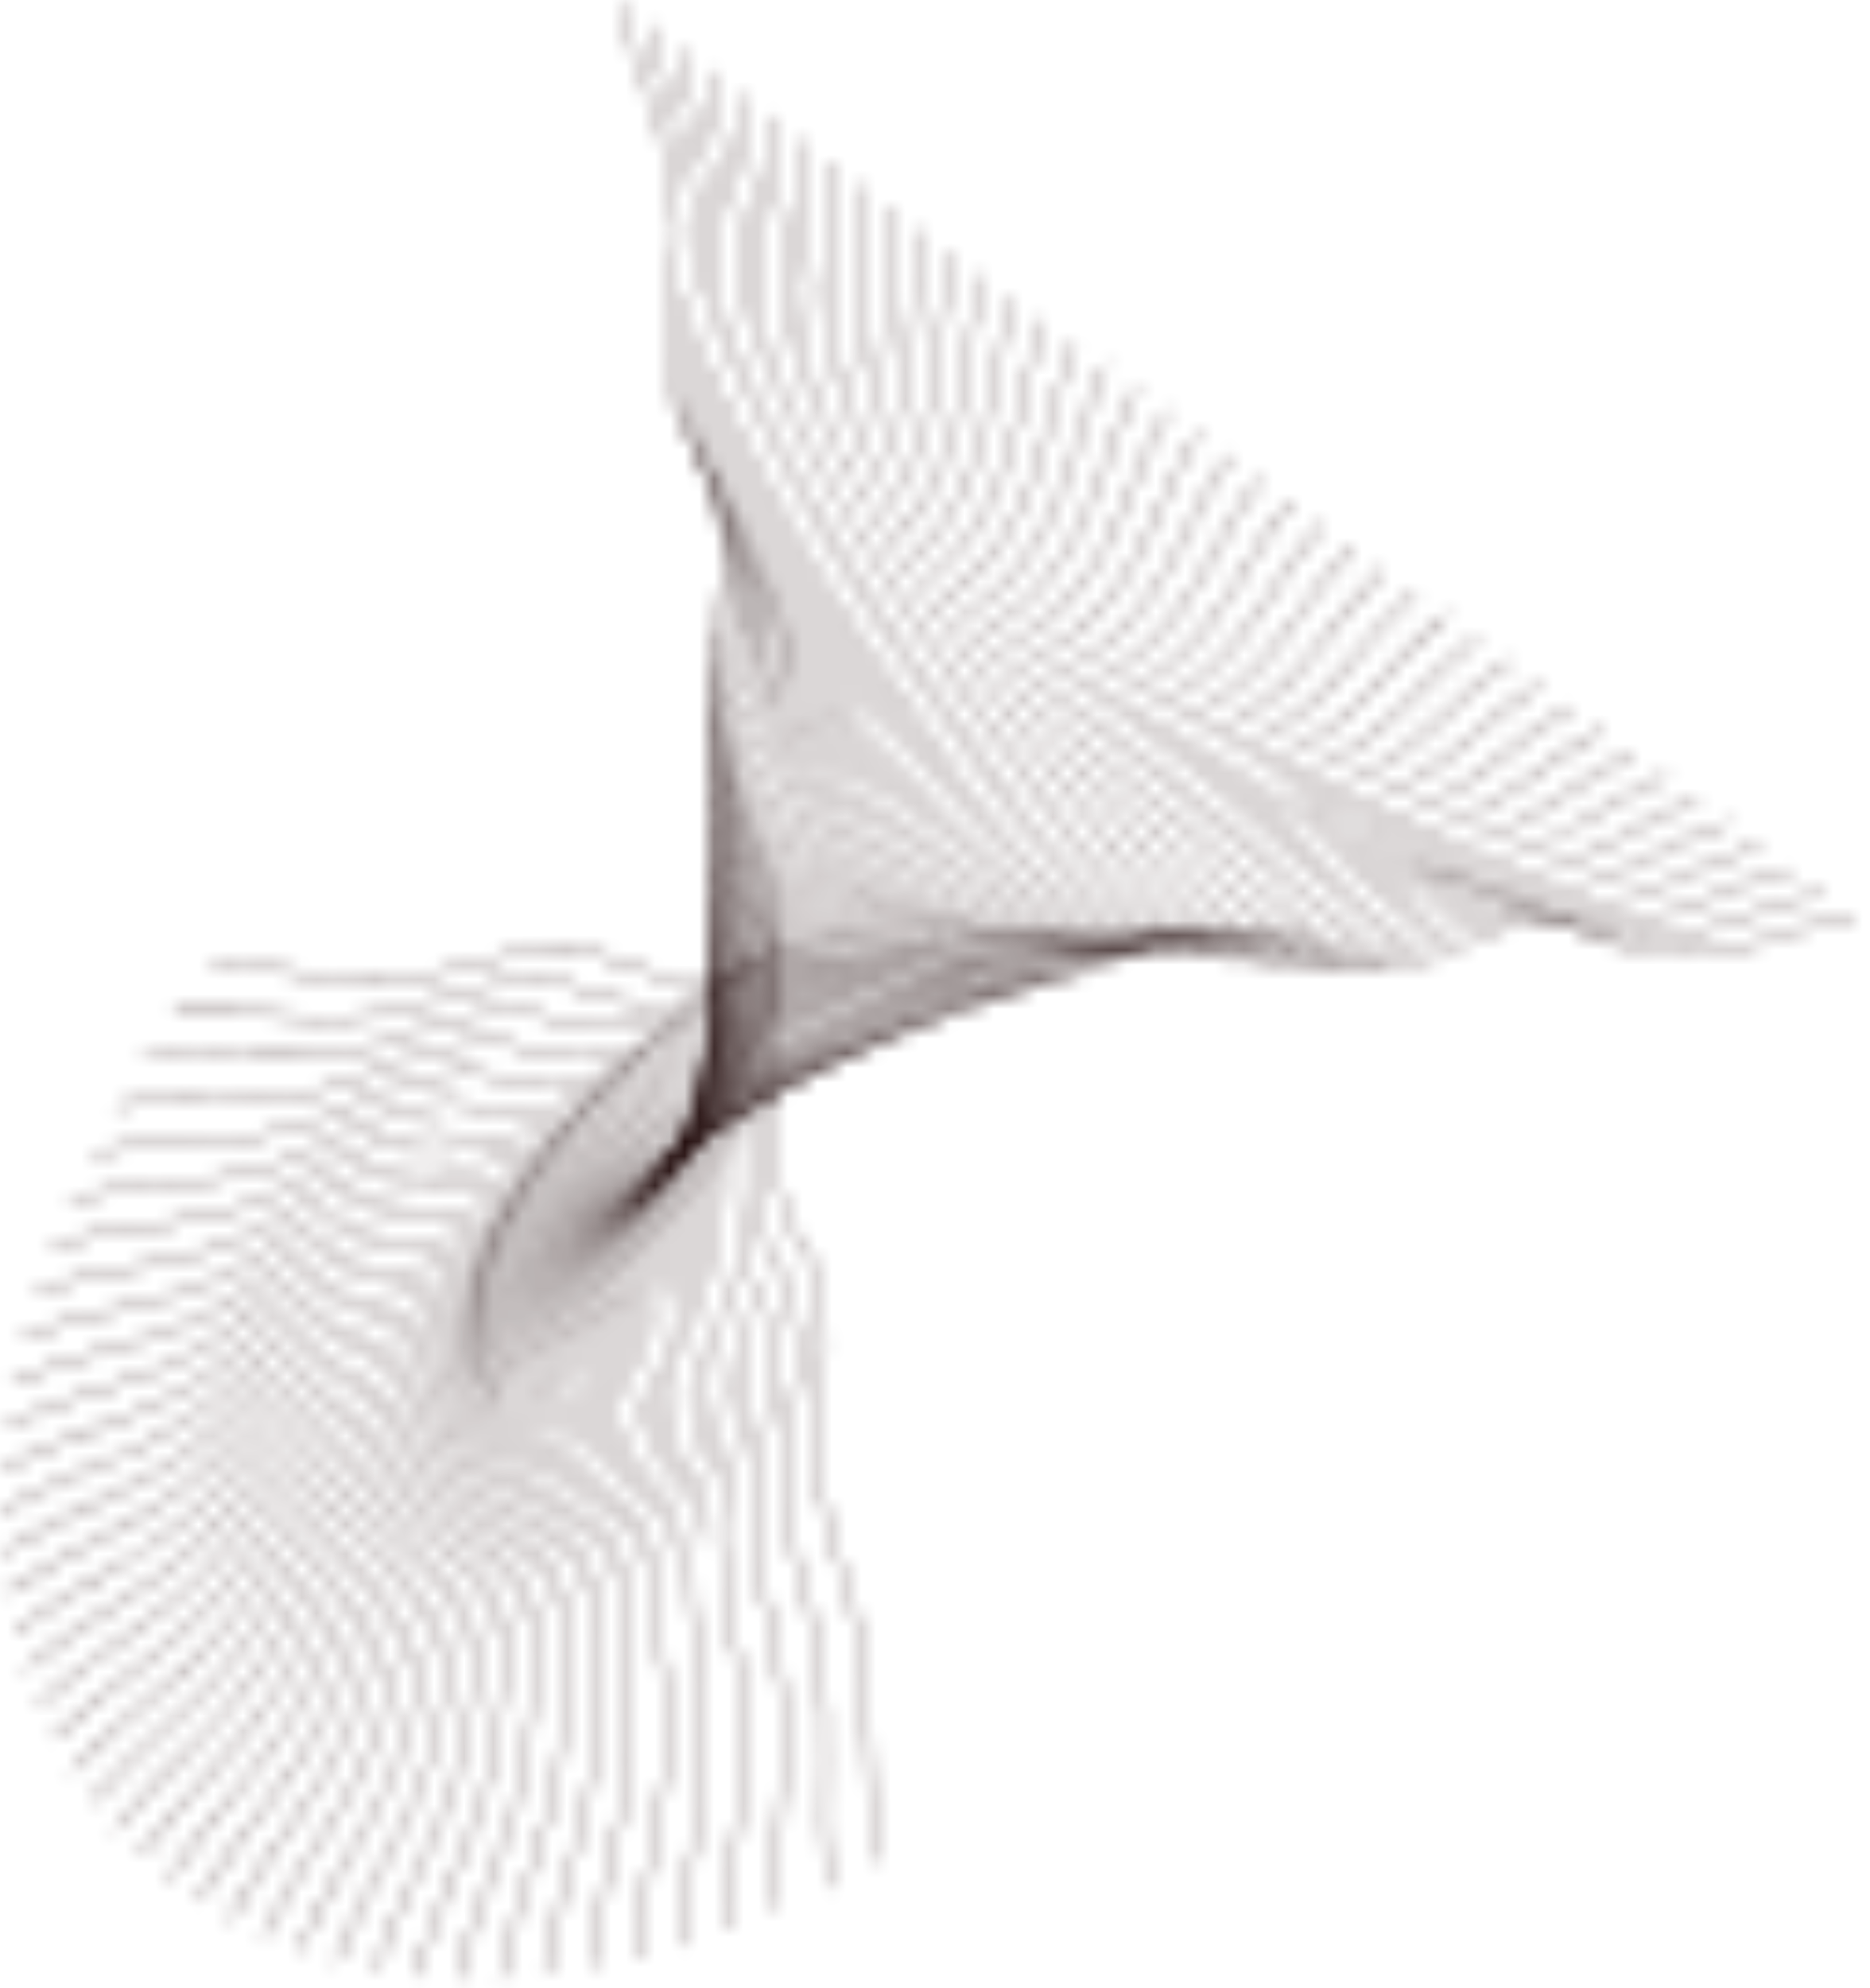 <svg width="127" height="135" viewBox="0 0 127 135" fill="none" xmlns="http://www.w3.org/2000/svg">
<mask id="mask0_259_550" style="mask-type:alpha" maskUnits="userSpaceOnUse" x="0" y="0" width="127" height="135">
<path d="M42.146 0.257C43.291 5.52 45.34 8.179 45.91 13.93C46.479 19.681 44.556 19.184 45.384 24.878C46.211 30.572 48.362 30.365 49.221 36.829C49.999 42.691 47.844 37.928 48.475 46.854C49.105 55.78 52.367 56.896 52.855 63.548C53.281 69.352 51.494 68.721 52.445 77.553C53.397 86.385 54.855 82.31 55.738 88.384C56.621 94.459 54.645 94.511 55.554 100.147C56.462 105.784 57.302 106.007 58.288 110.78C59.275 115.553 58.687 120.143 59.455 126.376" stroke="#CCFF00" stroke-width="0.158"/>
<path d="M44.181 1.794C45.106 7.084 47.05 9.816 47.376 15.568C47.701 21.321 45.79 20.747 46.377 26.454C46.964 32.16 49.134 32.042 49.719 38.517C50.249 44.388 48.289 39.555 48.539 48.473C48.789 57.391 52.018 58.636 52.223 65.283C52.402 71.082 50.633 70.382 51.21 79.219C51.786 88.056 53.427 84.056 54.053 90.144C54.679 96.231 52.692 96.203 53.363 101.855C54.034 107.507 54.868 107.764 55.654 112.559C56.439 117.354 55.652 121.904 56.156 128.144" stroke="#CDFD00" stroke-width="0.158"/>
<path d="M46.219 3.329C46.923 8.637 48.76 11.438 48.842 17.182C48.924 22.926 47.029 22.276 47.376 27.985C47.722 33.693 49.907 33.664 50.219 40.139C50.502 46.009 48.738 41.114 48.61 50.008C48.482 58.902 51.672 60.275 51.595 66.905C51.528 72.689 49.781 71.918 49.984 80.745C50.187 89.572 52.005 85.656 52.375 91.745C52.745 97.835 50.75 97.725 51.184 103.383C51.617 109.041 52.444 109.331 53.029 114.14C53.614 118.949 52.63 123.449 52.871 129.686" stroke="#CEFC00" stroke-width="0.158"/>
<path d="M48.261 4.863C48.744 10.18 50.471 13.046 50.311 18.771C50.151 24.496 48.275 23.77 48.382 29.471C48.489 35.171 50.685 35.233 50.726 41.696C50.762 47.555 49.197 42.606 48.692 51.46C48.188 60.314 51.335 61.814 50.978 68.414C50.666 74.174 48.944 73.333 48.776 82.134C48.607 90.935 50.599 87.109 50.713 93.19C50.828 99.272 48.828 99.079 49.025 104.733C49.221 110.387 50.04 110.71 50.425 115.525C50.81 120.34 49.631 124.781 49.61 131.004" stroke="#D0FA00" stroke-width="0.158"/>
<path d="M50.306 6.397C50.568 11.712 52.184 14.64 51.783 20.336C51.383 26.032 49.528 25.23 49.397 30.913C49.267 36.595 51.47 36.749 51.24 43.188C51.032 49.026 49.666 44.03 48.789 52.828C47.912 61.626 51.011 63.253 50.376 69.812C49.822 75.536 48.126 74.626 47.589 83.386C47.051 92.145 49.212 88.418 49.073 94.48C48.933 100.542 46.932 100.266 46.893 105.907C46.854 111.547 47.663 111.903 47.848 116.715C48.033 121.527 46.663 125.901 46.381 132.098" stroke="#D1F800" stroke-width="0.158"/>
<path d="M52.354 7.929C52.397 13.235 53.899 16.22 53.26 21.877C52.622 27.533 50.792 26.656 50.425 32.311C50.057 37.966 52.265 38.212 51.767 44.616C51.315 50.422 50.15 45.389 48.904 54.115C47.657 62.842 50.703 64.592 49.793 71.099C48.999 76.777 47.334 75.8 46.43 84.502C45.526 93.204 47.852 89.583 47.461 95.615C47.069 101.648 45.07 101.289 44.797 106.905C44.523 112.521 45.321 112.911 45.308 117.711C45.294 122.512 43.736 126.811 43.196 132.973" stroke="#D2F600" stroke-width="0.158"/>
<path d="M54.406 9.461C54.231 14.748 55.616 17.786 54.742 23.393C53.868 29 52.066 28.049 51.464 33.666C50.863 39.283 53.07 39.623 52.306 45.98C51.613 51.745 50.65 46.681 49.039 55.321C47.428 63.96 50.416 65.834 49.234 72.277C48.203 77.899 46.57 76.854 45.304 85.484C44.038 94.114 46.524 90.606 45.882 96.598C45.241 102.591 43.248 102.148 42.742 107.731C42.236 113.314 43.022 113.735 42.81 118.517C42.599 123.299 40.857 127.515 40.061 133.629" stroke="#D3F500" stroke-width="0.158"/>
<path d="M56.46 10.993C56.069 16.252 57.337 19.338 56.23 24.886C55.123 30.434 53.351 29.409 52.518 34.979C51.685 40.549 53.888 40.982 52.861 47.282C51.931 52.995 51.17 47.909 49.199 56.447C47.229 64.984 50.153 66.979 48.703 73.347C47.438 78.903 45.84 77.792 44.217 86.335C42.594 94.877 45.233 91.489 44.344 97.431C43.455 103.374 41.472 102.847 40.736 108.387C40 113.927 40.772 114.38 40.365 119.135C39.958 123.889 38.036 128.014 36.987 134.071" stroke="#D5F300" stroke-width="0.158"/>
<path d="M58.518 12.524C57.912 17.747 59.061 20.876 57.725 26.355C56.388 31.835 54.651 30.737 53.589 36.25C52.527 41.764 54.722 42.29 53.436 48.523C52.27 54.174 51.712 49.074 49.387 57.495C47.063 65.915 49.919 68.029 48.205 74.31C46.71 79.791 45.151 78.615 43.175 87.056C41.199 95.496 43.986 92.235 42.853 98.117C41.72 103.998 39.749 103.388 38.786 108.875C37.823 114.362 38.58 114.848 37.979 119.567C37.377 124.286 35.281 128.312 33.982 134.301" stroke="#D6F100" stroke-width="0.158"/>
<path d="M60.58 14.055C59.761 19.233 60.789 22.4 59.228 27.802C57.666 33.203 55.965 32.034 54.678 37.481C53.39 42.928 55.573 43.548 54.031 49.703C52.634 55.282 52.278 50.177 49.606 58.465C46.934 66.754 49.718 68.985 47.744 75.169C46.023 80.565 44.504 79.325 42.181 87.649C39.858 95.973 42.789 92.845 41.415 98.656C40.041 104.467 38.087 103.773 36.9 109.199C35.712 114.624 36.453 115.141 35.66 119.817C34.866 124.492 32.599 128.413 31.055 134.324" stroke="#D7EF00" stroke-width="0.158"/>
<path d="M62.644 15.586C61.617 20.71 62.522 23.912 60.74 29.226C58.957 34.54 57.296 33.3 55.786 38.672C54.276 44.043 56.443 44.758 54.651 50.823C53.026 56.322 52.872 51.218 49.859 59.361C46.847 67.504 49.552 69.85 47.325 75.925C45.382 81.227 43.907 79.925 41.243 88.118C38.58 96.312 41.646 93.323 40.035 99.054C38.425 104.784 36.49 104.006 35.082 109.361C33.674 114.716 34.397 115.263 33.415 119.888C32.432 124.513 30 128.321 28.214 134.143" stroke="#D8EE00" stroke-width="0.158"/>
<path d="M64.712 17.117C63.479 22.179 64.261 25.41 62.261 30.628C60.262 35.846 58.644 34.536 56.916 39.824C55.189 45.111 57.335 45.919 55.297 51.885C53.448 57.294 53.495 52.201 50.15 60.184C46.804 68.166 49.427 70.624 46.951 76.581C44.791 81.779 43.362 80.417 40.365 88.465C37.368 96.514 40.564 93.671 38.721 99.311C36.877 104.952 34.967 104.091 33.342 109.366C31.717 114.641 32.42 115.219 31.252 119.785C30.083 124.351 27.491 128.039 25.468 133.763" stroke="#DAEC00" stroke-width="0.158"/>
<path d="M66.784 18.648C65.347 23.639 66.006 26.895 63.794 32.008C61.583 37.122 60.011 35.744 58.07 40.938C56.129 46.132 58.251 47.033 55.971 52.89C53.904 58.2 54.151 53.124 50.48 60.934C46.81 68.743 49.345 71.31 46.627 77.139C44.256 82.225 42.875 80.803 39.552 88.693C36.228 96.584 39.547 93.891 37.476 99.433C35.405 104.974 33.521 104.031 31.684 109.217C29.846 114.404 30.53 115.011 29.178 119.511C27.826 124.011 25.08 127.572 22.826 133.189" stroke="#DBEA00" stroke-width="0.158"/>
<path d="M68.859 20.18C67.223 25.093 67.757 28.369 65.339 33.368C62.921 38.368 61.398 36.924 59.248 42.016C57.097 47.109 59.192 48.102 56.676 53.84C54.395 59.042 54.841 53.992 50.854 61.615C46.867 69.238 49.311 71.911 46.357 77.601C43.78 82.566 42.45 81.087 38.808 88.806C35.166 96.525 38.6 93.989 36.307 99.422C34.013 104.854 32.16 103.83 30.114 108.919C28.069 114.008 28.731 114.644 27.199 119.071C25.667 123.498 22.774 126.925 20.293 132.425" stroke="#DCE800" stroke-width="0.158"/>
<path d="M70.937 21.712C69.106 26.538 69.514 29.829 66.896 34.707C64.277 39.585 62.805 38.076 60.452 43.058C58.098 48.041 60.16 49.125 57.414 54.735C54.925 59.822 55.568 54.805 51.274 62.228C46.98 69.652 49.327 72.427 46.144 77.97C43.367 82.806 42.09 81.271 38.139 88.806C34.187 96.341 37.73 93.966 35.219 99.281C32.708 104.596 30.889 103.491 28.64 108.475C26.391 113.459 27.031 114.123 25.323 118.469C23.615 122.815 20.58 126.104 17.879 131.478" stroke="#DDE700" stroke-width="0.158"/>
<path d="M73.019 23.245C70.997 27.977 71.28 31.279 68.466 36.027C65.653 40.774 64.235 39.202 61.683 44.067C59.131 48.931 61.157 50.106 58.188 55.579C55.496 60.541 56.334 55.565 51.742 62.776C47.151 69.988 49.398 72.863 45.992 78.249C43.021 82.948 41.801 81.359 37.548 88.697C33.296 96.036 36.939 93.827 34.217 99.016C31.494 104.205 29.713 103.02 27.267 107.89C24.82 112.761 25.435 113.452 23.555 117.711C21.675 121.97 18.506 125.113 15.591 130.353" stroke="#DFE500" stroke-width="0.158"/>
<path d="M75.104 24.778C72.896 29.409 73.053 32.717 70.051 37.327C67.048 41.937 65.688 40.304 62.943 45.042C60.199 49.78 62.184 51.045 58.998 56.371C56.11 61.201 57.141 56.273 52.262 63.261C47.383 70.25 49.525 73.221 45.905 78.441C42.747 82.995 41.585 81.353 37.041 88.484C32.497 95.614 36.234 93.575 33.306 98.629C30.378 103.684 28.639 102.421 25.999 107.17C23.36 111.919 23.95 112.637 21.903 116.802C19.855 120.966 16.558 123.959 13.435 129.055" stroke="#E0E300" stroke-width="0.158"/>
<path d="M77.193 26.313C74.803 30.834 74.834 34.144 71.65 38.608C68.466 43.074 67.164 41.381 64.234 45.986C61.303 50.591 63.244 51.944 59.849 57.115C56.77 61.804 57.991 56.932 52.835 63.686C47.68 70.439 49.713 73.503 45.887 78.548C42.548 82.951 41.446 81.259 36.62 88.169C31.795 95.079 35.618 93.214 32.491 98.126C29.364 103.039 27.669 101.698 24.843 106.319C22.017 110.939 22.582 111.682 20.371 115.746C18.16 119.81 14.742 122.648 11.418 127.592" stroke="#E1E100" stroke-width="0.158"/>
<path d="M79.284 27.849C76.719 32.254 76.624 35.56 73.265 39.873C69.906 44.185 68.666 42.436 65.555 46.9C62.445 51.364 64.338 52.803 60.74 57.812C57.477 62.353 58.886 57.545 53.465 64.052C48.044 70.56 49.964 73.712 45.939 78.575C42.427 82.818 41.388 81.078 36.291 87.758C31.195 94.437 35.095 92.749 31.776 97.511C28.458 102.273 26.811 100.858 23.804 105.342C20.798 109.826 21.335 110.594 18.966 114.551C16.597 118.507 13.065 121.185 9.547 125.97" stroke="#E2E000" stroke-width="0.158"/>
<path d="M81.38 29.386C78.644 33.668 78.424 36.966 74.896 41.12C71.369 45.273 70.194 43.47 66.91 47.786C63.626 52.102 65.467 53.626 61.674 58.464C58.235 62.85 59.827 58.112 54.153 64.364C48.478 70.615 50.281 73.851 46.066 78.524C42.389 82.601 41.414 80.816 36.057 87.254C30.701 93.692 34.67 92.185 31.166 96.789C27.663 101.393 26.067 99.904 22.887 104.245C19.706 108.586 20.215 109.378 17.692 113.221C15.17 117.064 11.532 119.577 7.828 124.195" stroke="#E4DE00" stroke-width="0.158"/>
<path d="M83.478 30.924C80.578 35.078 80.232 38.362 76.544 42.35C72.856 46.338 71.749 44.482 68.298 48.644C64.847 52.805 66.632 54.413 62.653 59.072C59.045 63.297 60.818 58.636 54.901 64.622C48.984 70.607 50.666 73.923 46.271 78.398C42.436 82.303 41.527 80.475 35.922 86.662C30.317 92.848 34.347 91.525 30.665 95.964C26.984 100.403 25.443 98.842 22.095 103.033C18.747 107.225 19.227 108.039 16.556 111.763C13.886 115.487 10.149 117.831 6.267 122.275" stroke="#E5DC00" stroke-width="0.158"/>
<path d="M85.58 32.464C82.521 36.482 82.051 39.749 78.21 43.565C74.369 47.382 73.331 45.476 69.721 49.476C66.111 53.477 67.836 55.166 63.678 59.64C59.908 63.697 61.858 59.12 55.712 64.83C49.565 70.54 51.123 73.931 46.556 78.203C42.571 81.929 41.731 80.06 35.888 85.986C30.046 91.911 34.128 90.773 30.277 95.041C26.426 99.309 24.943 97.678 21.434 101.713C17.926 105.748 18.375 106.584 15.562 110.184C12.75 113.783 8.922 115.953 4.87 120.216" stroke="#E6DA00" stroke-width="0.158"/>
<path d="M87.685 34.006C84.473 37.882 83.88 41.127 79.894 44.766C75.908 48.405 74.941 46.452 71.179 50.285C67.417 54.119 69.079 55.887 64.751 60.169C60.827 64.051 62.951 59.565 56.587 64.991C50.223 70.418 51.653 73.88 46.924 77.94C42.797 81.482 42.027 79.575 35.959 85.231C29.892 90.886 34.019 89.936 30.005 94.026C25.991 98.116 24.57 96.417 20.908 100.29C17.247 104.163 17.664 105.019 14.715 108.489C11.766 111.958 7.855 113.952 3.641 118.028" stroke="#E7D900" stroke-width="0.158"/>
<path d="M89.793 35.55C86.435 39.279 85.719 42.496 81.596 45.952C77.473 49.408 76.581 47.411 72.674 51.072C68.768 54.733 70.363 56.577 65.874 60.661C61.804 64.363 64.096 59.974 57.528 65.108C50.96 70.243 52.26 73.771 47.377 77.614C43.117 80.967 42.419 79.024 36.139 84.401C29.858 89.779 34.02 89.019 29.853 92.924C25.685 96.83 24.328 95.065 20.521 98.77C16.713 102.475 17.098 103.351 14.018 106.685C10.939 110.019 6.953 111.833 2.585 115.716" stroke="#E9D700" stroke-width="0.158"/>
<path d="M91.904 37.095C88.407 40.671 87.57 43.857 83.319 47.126C79.067 50.394 78.25 48.354 74.207 51.837C70.164 55.321 71.689 57.239 67.048 61.118C62.84 64.635 65.297 60.349 58.538 65.184C51.779 70.019 52.944 73.608 47.919 77.229C43.534 80.388 42.91 78.412 36.429 83.503C29.949 88.594 34.138 88.024 29.824 91.74C25.511 95.456 24.221 93.628 20.276 97.16C16.33 100.692 16.681 101.586 13.477 104.78C10.273 107.974 6.221 109.605 1.708 113.289" stroke="#EAD500" stroke-width="0.158"/>
<path d="M94.017 38.643C90.388 42.062 89.431 45.211 85.059 48.287C80.688 51.362 79.948 49.284 75.777 52.584C71.606 55.884 73.057 57.874 68.272 61.543C63.935 64.87 66.552 60.694 59.616 65.222C52.679 69.75 53.708 73.396 48.55 76.788C44.049 79.748 43.5 77.742 36.832 82.54C30.164 87.337 34.371 86.96 29.921 90.48C25.471 94.001 24.251 92.113 20.175 95.466C16.099 98.819 16.416 99.73 13.094 102.779C9.771 105.829 5.66 107.276 1.012 110.755" stroke="#EBD300" stroke-width="0.158"/>
<path d="M96.134 40.193C92.379 43.449 91.305 46.558 86.821 49.437C82.337 52.316 81.678 50.201 77.386 53.314C73.094 56.426 74.469 58.485 69.551 61.938C65.092 65.07 67.865 61.009 60.764 65.225C53.664 69.44 54.554 73.136 49.273 76.296C44.665 79.053 44.193 77.02 37.351 81.517C30.508 86.014 34.725 85.829 30.146 89.15C25.568 92.471 24.421 90.524 20.222 93.694C16.024 96.865 16.307 97.791 12.872 100.691C9.438 103.592 5.277 104.852 0.503 108.122" stroke="#ECD200" stroke-width="0.158"/>
<path d="M98.254 41.745C94.381 44.834 93.189 47.899 88.603 50.577C84.017 53.254 83.439 51.106 79.035 54.027C74.631 56.948 75.925 59.072 70.883 62.306C66.312 65.238 69.235 61.298 61.985 65.195C54.735 69.092 55.483 72.834 50.09 75.757C45.384 78.308 44.99 76.25 37.987 80.441C30.984 84.631 35.201 84.638 30.503 87.754C25.805 90.871 24.734 88.869 20.421 91.852C16.109 94.835 16.356 95.775 12.816 98.522C9.277 101.27 5.074 102.342 0.182 105.398" stroke="#EED000" stroke-width="0.158"/>
<path d="M100.376 43.3C96.392 46.218 95.086 49.233 90.406 51.707C85.726 54.18 85.231 52.002 80.724 54.727C76.216 57.453 77.427 59.639 72.271 62.649C67.596 65.377 70.664 61.564 63.279 65.137C55.893 68.711 56.497 72.493 51.002 75.175C46.208 77.515 45.893 75.436 38.743 79.315C31.592 83.194 35.802 83.393 30.993 86.3C26.185 89.207 25.192 87.154 20.774 89.945C16.355 92.737 16.566 93.69 12.928 96.28C9.29 98.871 5.054 99.754 0.055 102.592" stroke="#EFCE00" stroke-width="0.158"/>
<path d="M102.501 44.858C98.414 47.601 96.995 50.562 92.231 52.828C87.466 55.094 87.055 52.89 82.453 55.416C77.851 57.942 78.975 60.187 73.715 62.968C68.946 65.49 72.153 61.809 64.647 65.054C57.14 68.299 57.598 72.116 52.012 74.554C47.138 76.681 46.903 74.584 39.62 78.146C32.336 81.707 36.529 82.098 31.62 84.793C26.71 87.488 25.798 85.385 21.282 87.981C16.766 90.577 16.939 91.542 13.21 93.973C9.481 96.403 5.221 97.095 0.123 99.713" stroke="#F0CC00" stroke-width="0.158"/>
<path d="M104.629 46.419C100.446 48.982 98.916 51.887 94.076 53.942C89.236 55.998 88.911 53.77 84.223 56.093C79.535 58.417 80.57 60.718 75.215 63.268C70.36 65.58 73.702 62.036 66.089 64.948C58.476 67.861 58.785 71.708 53.119 73.898C48.175 75.81 48.022 73.698 40.619 76.938C33.216 80.179 37.383 80.76 32.382 83.238C27.381 85.717 26.552 83.569 21.947 85.967C17.342 88.364 17.478 89.339 13.664 91.606C9.851 93.874 5.574 94.375 0.388 96.768" stroke="#F1CB00" stroke-width="0.158"/>
<path d="M106.758 47.982C102.488 50.364 100.85 53.207 95.943 55.049C91.036 56.892 90.799 54.644 86.034 56.763C81.269 58.881 82.212 61.235 76.773 63.55C71.842 65.649 75.311 62.246 67.606 64.824C59.901 67.401 60.06 71.271 54.325 73.213C49.321 74.907 49.25 72.782 41.742 75.698C34.233 78.613 38.367 79.383 33.283 81.643C28.2 83.903 27.456 81.712 22.771 83.908C18.086 86.105 18.184 87.088 14.292 89.189C10.401 91.291 6.117 91.601 0.852 93.766" stroke="#F3C900" stroke-width="0.158"/>
<path d="M108.89 49.548C104.539 51.746 102.795 54.523 97.832 56.151C92.868 57.779 92.718 55.514 87.885 57.425C83.052 59.336 83.9 61.739 78.387 63.816C73.389 65.7 76.981 62.444 69.199 64.684C61.416 66.923 61.424 70.811 55.631 72.501C50.575 73.975 50.587 71.842 42.988 74.429C35.389 77.016 39.48 77.973 34.323 80.012C29.167 82.05 28.511 79.82 23.754 81.813C18.997 83.806 19.057 84.796 15.095 86.729C11.134 88.662 6.85 88.781 1.517 90.717" stroke="#F4C700" stroke-width="0.158"/>
<path d="M111.024 51.118C106.601 53.128 104.754 55.835 99.743 57.247C94.731 58.659 94.671 56.382 89.778 58.083C84.886 59.784 85.637 62.231 80.061 64.07C75.005 65.737 78.713 62.631 70.868 64.531C63.023 66.431 62.879 70.33 57.037 71.767C51.94 73.021 52.036 70.882 44.36 73.138C36.684 75.395 40.724 76.537 35.505 78.352C30.285 80.167 29.719 77.901 24.899 79.688C20.08 81.475 20.1 82.471 16.076 84.233C12.051 85.996 7.777 85.924 2.385 87.628" stroke="#F5C600" stroke-width="0.158"/>
<path d="M113.161 52.69C108.674 54.511 106.726 57.145 101.676 58.34C96.626 59.535 96.657 57.247 91.714 58.738C86.771 60.228 87.423 62.716 81.794 64.313C76.689 65.762 80.507 62.81 72.614 64.369C64.721 65.928 64.424 69.832 58.546 71.016C53.417 72.048 53.597 69.907 45.858 71.831C38.12 73.755 42.101 75.079 36.828 76.669C31.555 78.259 31.08 75.961 26.206 77.54C21.333 79.119 21.314 80.119 17.234 81.709C13.154 83.299 8.897 83.038 3.457 84.509" stroke="#F6C400" stroke-width="0.158"/>
<path d="M115.298 54.267C110.756 55.896 108.711 58.453 103.632 59.43C98.553 60.407 98.674 58.113 93.69 59.391C88.706 60.669 89.257 63.194 83.584 64.549C78.441 65.778 82.362 62.984 74.436 64.202C66.51 65.419 66.058 69.323 60.155 70.252C55.004 71.062 55.268 68.922 47.481 70.512C39.695 72.103 43.609 73.606 38.292 74.969C32.975 76.332 32.593 74.006 27.674 75.376C22.756 76.747 22.697 77.749 18.569 79.165C14.441 80.581 10.21 80.132 4.731 81.368" stroke="#F8C200" stroke-width="0.158"/>
<path d="M117.438 55.846C112.848 57.283 110.708 59.76 105.609 60.518C100.511 61.276 100.723 58.98 95.707 60.045C90.691 61.11 91.139 63.667 85.434 64.78C80.261 65.788 84.279 63.156 76.335 64.032C68.39 64.907 67.784 68.805 61.866 69.479C56.702 70.068 57.051 67.931 49.23 69.187C41.41 70.443 45.249 72.122 39.898 73.258C34.546 74.394 34.259 72.043 29.305 73.204C24.35 74.364 24.252 75.367 20.082 76.608C15.913 77.848 11.717 77.213 6.209 78.215" stroke="#F9C000" stroke-width="0.158"/>
<path d="M119.579 57.429C114.949 58.672 112.718 61.065 107.609 61.605C102.5 62.145 102.805 59.85 97.765 60.701C92.726 61.552 93.069 64.138 87.342 65.007C82.149 65.795 86.257 63.328 78.309 63.862C70.361 64.397 69.6 68.282 63.678 68.702C58.511 69.069 58.945 66.94 51.105 67.862C43.265 68.783 47.021 70.635 41.645 71.543C36.269 72.451 36.078 70.079 31.096 71.029C26.115 71.979 25.976 72.981 21.774 74.045C17.571 75.109 13.417 74.291 7.891 75.057" stroke="#FABF00" stroke-width="0.158"/>
<path d="M121.722 59.016C117.06 60.064 114.741 62.369 109.631 62.691C104.521 63.014 104.918 60.724 99.865 61.361C94.811 61.999 95.048 64.609 89.309 65.235C84.105 65.802 88.297 63.503 80.36 63.697C72.423 63.892 71.506 67.758 65.592 67.925C60.431 68.071 60.95 65.953 53.105 66.541C45.259 67.129 48.924 69.148 43.533 69.828C38.143 70.508 38.049 68.12 33.049 68.859C28.049 69.598 27.871 70.598 23.642 71.485C19.413 72.373 15.309 71.372 9.775 71.903" stroke="#FBBD00" stroke-width="0.158"/>
<path d="M123.866 60.606C119.181 61.459 116.777 63.674 111.675 63.779C106.574 63.884 107.062 61.603 102.004 62.027C96.946 62.451 97.074 65.081 91.334 65.464C86.129 65.812 90.397 63.683 82.486 63.539C74.574 63.395 73.503 67.237 67.606 67.152C62.462 67.078 63.065 64.975 55.228 65.23C47.392 65.485 50.959 67.668 45.563 68.121C40.167 68.573 40.171 66.172 35.162 66.701C30.153 67.229 29.934 68.225 25.687 68.935C21.439 69.645 17.394 68.466 11.861 68.763" stroke="#FDBB00" stroke-width="0.158"/>
<path d="M126.012 62.2C121.311 62.858 118.826 64.979 113.741 64.868C108.657 64.758 109.238 62.489 104.184 62.7C99.13 62.912 99.149 65.556 93.417 65.698C88.22 65.827 92.558 63.871 84.686 63.392C76.814 62.912 75.589 66.723 69.721 66.388C64.601 66.096 65.289 64.01 57.475 63.934C49.662 63.858 53.123 66.201 47.731 66.427C42.34 66.652 42.444 64.243 37.434 64.561C32.425 64.879 32.165 65.869 27.907 66.402C23.648 66.935 19.669 65.58 14.147 65.644" stroke="#FEB900" stroke-width="0.158"/>
</mask>
<g mask="url(#mask0_259_550)">
<rect x="-11.507" y="-7.724" width="174.18" height="170.712" fill="#190202"/>
</g>
</svg>
